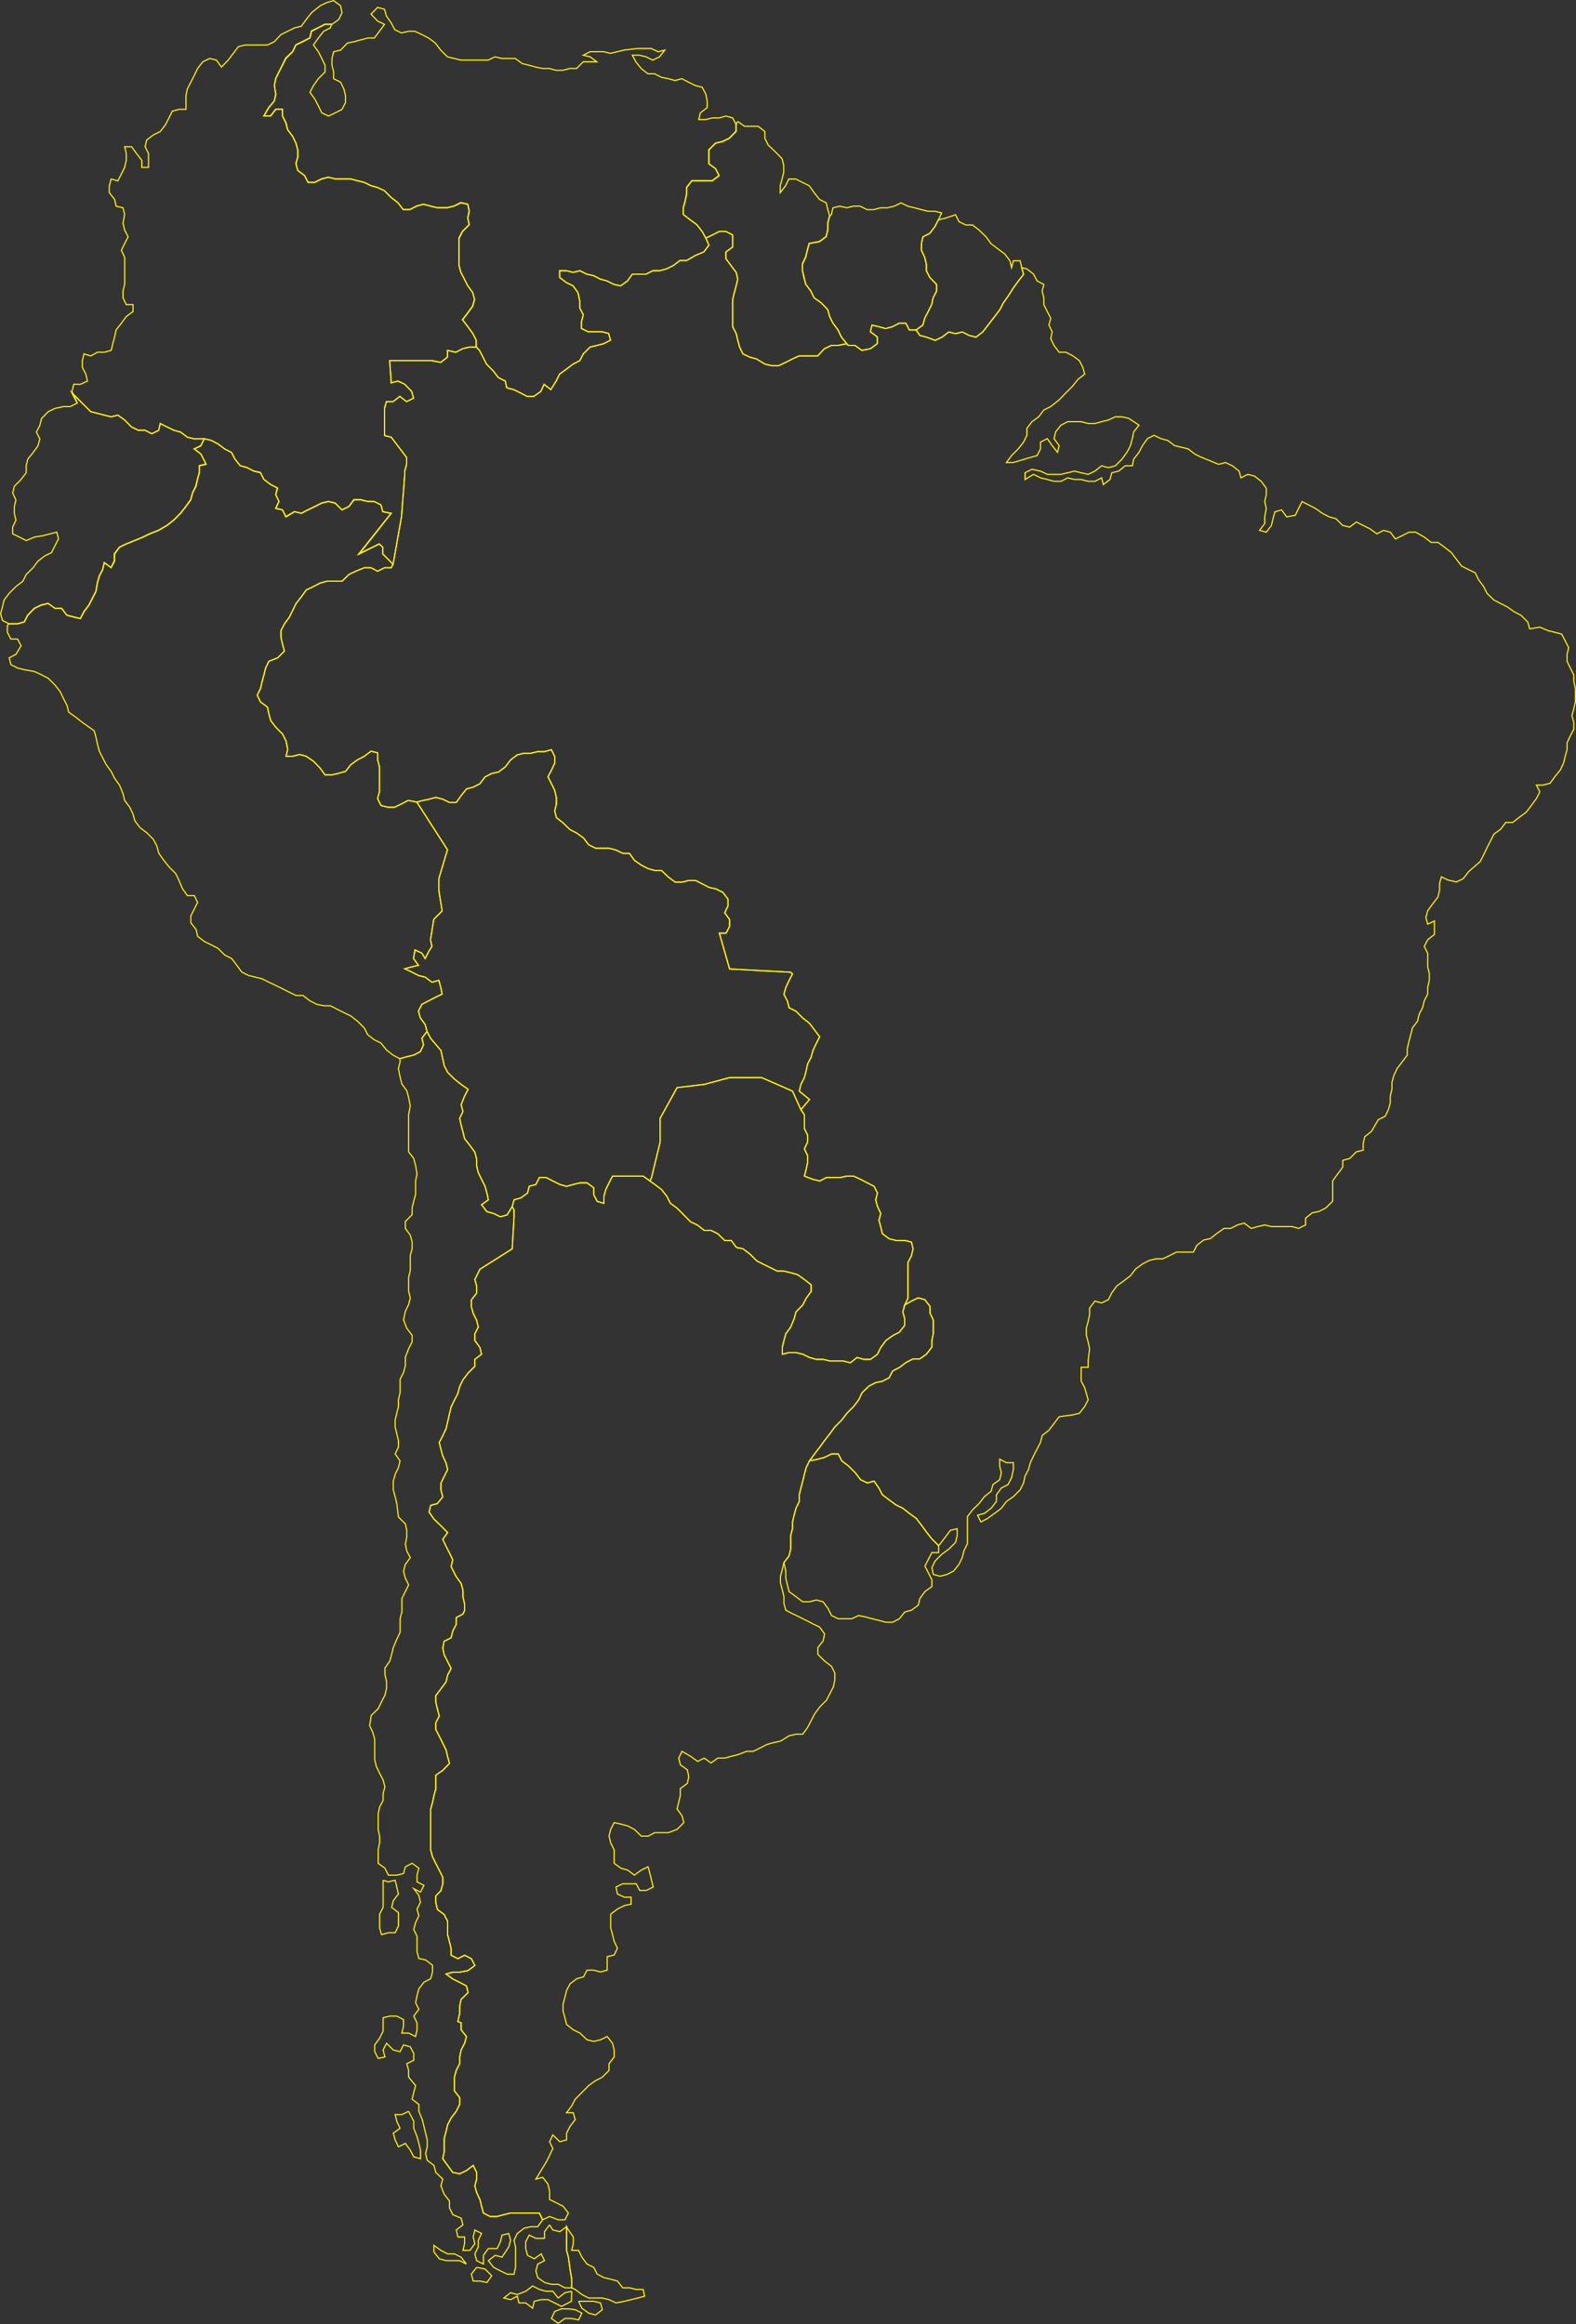 <svg id="Capa_1" data-name="Capa 1" xmlns="http://www.w3.org/2000/svg" viewBox="0 0 375.32 553.54"><rect x="0" y="0" width="375.32" height="553.54" fill="#333333" stroke="none"/><defs><style>.cls-1{fill:none;stroke:#fff200;stroke-miterlimit:10;stroke-width:0.28px;}</style></defs><title>4</title><polyline id="polyline10" class="cls-1" points="244.54 64.04 246.15 65.3 246.97 66.91 248.58 67.74 248.19 69.34 248.58 70.95 248.58 72.55 249.41 74.21 250.23 75.81 249.8 77.42 250.57 79.02 250.23 80.68 251.01 82.28 252.23 83.89 253.83 83.89 255.44 84.72 257.05 85.89 257.87 87.49 258.31 89.1 256.7 90.36 255.44 91.97 253.83 93.57 252.23 95.23 250.23 96.83 248.58 97.66 247.36 99.27 245.76 100.43 244.54 102.04 244.54 103.69 243.76 105.3 242.5 106.9 240.89 108.51 239.68 110.16 241.33 110.16 245.37 108.95 246.97 108.51 247.8 106.9 247.8 105.3 249.41 104.47 250.57 106.13 251.84 107.73 252.23 106.13 251.01 104.47 251.4 102.86 252.67 101.26 254.27 100.43 255.88 100.43 257.48 100.43 259.14 100.87 260.74 100.87 262.35 100.43 263.95 100.04 265.61 99.27 267.21 99.27 268.82 99.65 271.25 101.26 269.99 102.86 269.65 104.47 269.21 106.13 268.38 107.73 267.21 109.34 265.61 110.94 263.95 111.38 262.35 110.94 260.74 112.21 259.14 112.98 257.48 112.6 255.88 112.21 254.27 112.6 252.67 112.98 251.01 112.98 249.41 112.98 247.8 112.21 245.76 111.77 244.1 112.6 244.1 114.2 246.15 112.98 247.8 113.81 249.41 114.2 251.01 114.64 252.67 114.64 254.27 113.81 255.88 114.2 257.48 114.2 259.14 114.64 260.74 114.64 262.35 113.81 262.74 115.42 264.34 114.2 264.78 112.6 266.39 112.21 267.99 110.94 269.65 110.94 269.99 109.34 271.25 107.73 272.08 106.13 273.25 104.47 274.85 103.69 276.46 104.47 278.11 104.91 279.72 106.13 281.32 106.51 282.93 106.9 284.58 108.17 286.19 108.95 288.23 109.77 290.23 110.6 291.83 110.16 293.49 110.94 295.09 112.21 295.53 113.81 297.14 112.98 298.74 113.38 300.35 114.64 301.56 116.25 301.56 117.85 301.18 119.46 301.56 121.11 301.18 123.11 301.18 124.71 299.96 126.32 301.56 126.75 302.78 125.15 303.17 123.54 303.61 121.89 305.21 121.45 306.43 123.11 308.47 122.72 309.25 121.11 310.08 119.46 311.69 120.28 313.29 121.11 314.94 122.28 316.55 123.11 318.16 123.54 319.76 125.15 321.42 125.54 323.02 124.32 324.63 125.15 326.23 125.93 327.89 127.14 329.49 126.32 331.1 126.75 332.31 128.36 333.92 127.58 335.53 126.75 337.13 126.75 339.18 127.92 340.83 129.19 342.44 129.19 344.04 130.35 345.65 131.62 346.86 133.23 348.08 134.83 349.73 135.66 351.34 136.44 352.12 138.09 353.33 139.7 354.11 141.3 355.77 142.91 357.37 143.74 358.98 144.56 360.63 145.73 362.24 146.56 363.84 148.16 364.28 149.77 366.71 149.38 368.71 150.21 370.31 150.6 371.92 151.03 372.75 152.64 373.57 154.25 373.19 155.85 373.19 157.5 373.96 159.11 374.79 160.72 374.79 162.32 375.18 163.98 375.18 165.58 375.18 167.19 374.79 168.79 374.35 170.45 374.79 172.05 374.79 173.66 373.96 175.26 373.19 176.92 373.19 178.52 372.75 180.13 372.36 181.74 371.58 183.39 370.31 184.95 369.15 186.55 367.49 186.99 365.89 186.99 366.71 188.6 365.89 190.2 364.67 191.86 363.45 193.46 361.85 194.63 360.24 195.89 358.59 195.89 357.37 197.5 355.77 198.67 354.94 200.32 354.11 201.93 353.33 203.58 352.51 205.19 349.73 207.62 348.47 209.27 346.86 210.05 344.87 209.62 343.26 208.84 342.82 210.44 342.82 212.05 342.44 213.65 341.17 215.31 340 216.91 339.56 218.52 340 220.12 341.61 219.35 341.61 220.95 341.61 222.56 340 223.82 339.18 225.43 340 227.03 340 228.64 340 230.29 340.39 231.9 340.39 233.5 340 235.11 340 236.76 339.18 238.37 338.79 239.98 337.96 241.58 337.57 243.24 336.35 244.84 335.96 246.45 335.53 248.05 335.14 249.71 335.14 251.31 333.92 252.92 332.7 254.52 331.93 256.18 331.49 257.78 331.49 259.39 331.1 261 331.1 262.65 330.66 264.25 329.88 265.86 328.23 266.69 326.62 269.46 325.02 270.73 324.63 272.33 324.63 273.94 323.02 274.33 321.42 275.93 319.76 276.37 319.76 277.98 318.55 279.63 317.38 281.24 317.38 282.84 317.38 284.45 317.38 286.1 315.72 287.71 314.12 288.53 312.51 288.87 310.91 290.14 310.91 291.75 309.25 292.57 307.65 292.13 306.04 292.13 304.44 292.13 302.78 292.13 301.18 291.75 299.57 292.13 297.96 292.57 296.31 291.31 294.7 291.75 293.1 292.57 291.49 292.57 289.84 293.74 288.23 295 286.63 295.35 285.02 296.61 284.19 298.22 282.59 298.22 280.16 298.22 278.55 299.04 276.9 299.82 275.29 299.82 273.69 300.21 272.08 301.04 270.43 302.25 269.21 303.86 267.6 305.08 265.95 306.29 264.78 307.9 263.95 309.55 262.35 310.33 260.74 309.89 259.48 311.55 259.48 313.15 259.14 314.76 258.7 316.36 258.7 318.02 259.14 319.62 259.48 321.23 259.14 324.05 259.14 325.66 257.48 325.66 257.48 327.26 257.48 328.92 258.31 330.52 259.14 333.39 258.31 335 257.05 336.61 255.44 336.99 252.23 337.43 251.01 339.04 249.8 340.64 248.19 341.91 247.8 343.51 246.97 345.12 246.15 346.73 245.37 348.38 244.93 349.99 244.1 351.59 243.76 353.2 242.94 354.85 241.33 356.46 239.68 357.62 238.46 359.23 236.85 360.45 235.2 361.66 233.59 362.49 232.81 360.88 234.42 360.45 236.03 359.23 237.29 357.62 237.29 356.02 238.46 354.41 240.06 353.58 240.89 351.98 241.33 349.99 241.33 348.38 239.68 348.38 238.07 347.55 238.07 349.16 238.46 350.76 238.07 352.42 236.47 353.58 236.03 355.19 234.42 356.46 233.21 358.06 231.6 359.62 230.38 361.22 230.38 362.88 230.38 364.48 230.38 366.09 230.38 367.69 229.56 369.35 229.17 370.95 228.39 372.56 227.12 374.17 225.52 374.99 223.91 375.43 222.26 374.99 221.92 373.39 222.69 371.78 224.35 370.13 225.96 368.96 227.56 367.36 227.95 365.7 227.95 364.1 226.34 364.48 225.13 366.09 223.91 367.69 223.52 368.13 221.92 366.53 220.65 364.92 219.48 363.32 218.22 361.66 216.61 360.49 215.01 359.23 213.4 358.45 211.75 357.24 210.14 356.02 209.31 354.41 208.15 352.76 206.54 353.2 204.94 352.42 203.67 350.76 202.06 349.16 200.46 347.94 199.63 346.29 198.03 346.29 196.37 347.11 194.77 347.55 192.77 347.94 193.99 346.29 195.21 344.68 196.37 343.08 197.64 341.47 198.81 339.87 200.46 338.21 201.68 336.61 203.28 335 204.5 333.39 205.28 331.74 206.93 330.13 208.54 329.31 210.14 328.97 211.75 328.14 212.57 326.53 214.18 325.71 215.79 324.49 217.44 323.66 219.05 323.66 220.65 322.5 221.92 320.84 221.92 319.24 222.26 317.63 222.26 316.02 222.26 314.37 221.48 312.76 221.48 311.16 220.26 309.55 218.66 309.12 217.05 309.89 215.45 310.82 216.22 309.21 216.22 307.61 216.22 306 216.22 304.35 216.22 302.74 216.22 300.7 217.05 299.09 217.44 297.44 217.05 295.83 215.45 295.44 213.4 295.44 211.75 295.05 210.14 293.84 209.75 292.23 209.31 290.63 209.75 289.02 208.97 287.37 208.54 285.76 208.97 284.15 208.15 282.55 206.54 281.72 204.94 280.89 203.28 280.12 201.68 280.12 200.07 280.46 198.47 280.46 196.81 280.46 195.21 281.28 193.6 280.89 191.56 280.12 191.99 278.46 192.33 276.86 192.33 275.25 191.56 273.64 192.33 271.99 192.33 270.38 191.56 268.78 191.56 267.17 191.56 265.52 190.73 264.3 192.77 261.87 190.34 259.88 190.73 258.27 191.56 256.66 191.99 255.01 192.33 253.4 193.16 251.8 193.6 250.19 194.38 248.54 195.21 246.93 193.99 245.33 192.77 243.72 191.17 242.46 189.56 240.85 187.91 240.02 187.52 238.42 186.69 236.81 187.13 235.21 187.91 233.55 188.73 231.95 188.3 231.56 173.75 230.78 171.31 222.26 172.92 222.26 173.75 220.61 173.75 219 172.58 217.4 173.36 215.79 173.36 214.14 172.14 212.53 170.49 211.71 168.88 211.37 167.28 210.54 165.67 209.71 164.02 209.71 162.41 210.1 160.81 210.1 159.2 208.93 157.55 207.33 155.94 207.33 154.34 206.89 152.73 206.06 151.07 204.9 149.91 203.24 148.3 203.24 146.7 202.46 145.04 202.02 143.44 202.02 141.83 202.02 140.18 201.2 138.96 199.59 137.35 198.42 135.75 197.6 134.09 195.99 132.49 194.73 132.1 193.12 132.49 191.51 132.49 189.91 132.1 188.25 131.32 186.65 130.49 185.04 131.32 183.44 132.1 181.78 132.1 180.18 131.32 178.57 129.67 179.01 128.06 179.01 126.45 179.4 124.85 179.4 123.19 179.79 121.59 181 120.37 182.61 118.72 183.88 117.11 184.22 115.51 185.04 114.29 186.65 112.69 187.48 111.08 187.91 109.81 189.52 108.65 191.13 107.04 191.13 105.44 190.35 103.78 189.91 102.18 190.35 100.57 190.69 99.26 191.03 97.21 190.64 95.61 191.47 94 192.25 92.35 192.25 90.74 191.86 89.92 190.2 90.35 188.6 90.35 182.56 89.92 180.96 89.92 179.3 88.36 178.91 86.75 180.13 85.15 180.96 83.54 182.13 82.28 183.73 80.67 184.17 79.06 184.56 77.41 184.56 76.24 182.95 74.64 181.3 72.93 180.13 71.33 179.69 69.72 180.13 68.12 180.13 68.51 178.52 68.12 176.48 67.29 174.83 65.69 173.22 64.47 171.62 64.03 170.01 63.69 168.4 62.04 167.19 61.26 165.58 62.04 163.98 62.42 162.32 62.86 160.72 63.25 159.11 64.03 157.5 66.12 156.68 67.73 155.07 67.29 153.47 66.9 151.81 66.9 150.21 67.73 148.6 68.9 147 69.72 145.34 70.5 143.74 71.77 142.13 72.93 140.52 74.64 139.7 76.24 138.87 77.85 138.43 79.84 138.43 81.45 138.43 83.1 136.83 84.71 136.05 86.75 135.22 88.36 135.22 89.92 136.05 91.57 135.22 93.17 135.22 93.61 134.39 95.61 123.11 96.39 112.98 96.39 112.21 96.82 110.6 96.82 108.95 95.61 107.34 94.39 105.74 93.17 104.13 91.57 103.74 91.57 102.14 91.57 100.48 91.57 98.88 91.57 97.27 92.01 95.66 93.61 95.66 95.22 94.4 96.82 95.66 98.48 94.84 98.04 93.23 96.39 91.53 94.78 90.75 93.17 91.19 92.79 85.89 94.39 85.89 96.39 85.89 98.04 85.89 99.65 85.89 101.25 85.89 102.86 85.89 104.95 86.32 106.56 85.06 106.56 83.45 108.55 83.89 110.16 83.06 111.76 82.67 113.42 82.67 114.19 83.45 115.02 85.06 115.85 86.71 117.45 88.32 118.67 89.92 120.33 90.75 120.67 92.36 122.32 92.79 123.92 93.57 125.53 94.4 127.14 94.4 128.79 93.23 129.57 91.53 131.18 92.79 132.44 90.75 133.27 89.1 134.87 87.93 136.48 86.71 138.08 85.89 138.91 84.28 140.52 82.67 142.12 82.28 143.78 81.85 145.38 81.02 144.94 79.41 143.34 79.02 141.73 79.02 140.08 79.02 138.47 78.25 138.47 76.59 138.91 74.99 138.08 73.38 138.08 71.78 137.65 69.73 136.48 68.08 134.87 67.3 133.27 66.08 133.27 64.48 134.87 64.48 136.48 64.86 138.08 64.48 139.74 65.3 141.34 65.64 142.95 66.47 144.56 66.91 146.21 67.74 147.81 68.08 149.42 66.91 150.59 65.3 152.24 65.3 153.85 65.3 155.45 64.48 157.06 64.48 158.71 64.04 160.32 63.26 161.93 62.04 163.53 62.04 165.62 60.83 167.62 60 168.83 58.39 168.1 56.69 169.66 55.96 171.27 55.13 172.87 55.13 174.48 55.96 174.48 58.83 172.87 60 172.87 61.61 174.09 63.26 175.31 64.86 175.69 66.47 175.31 68.08 174.87 69.73 174.48 71.34 174.48 72.94 174.48 74.55 174.48 76.2 174.48 77.81 175.31 79.41 175.69 81.02 176.13 82.67 176.91 84.28 178.56 85.06 180.17 85.5 182.16 86.71 183.82 87.1 185.43 87.1 187.08 86.32 188.69 85.5 190.29 84.77 193.11 84.77 194.72 84.77 196.32 83.06 197.98 82.28 199.58 82.28 201.63 81.85 202.02 82.28 203.62 82.28 205.23 83.45 207.27 83.06 208.93 81.85 208.93 80.24 207.27 79.02 207.66 77.42 209.27 77.81 210.92 78.25 212.53 77.81 214.13 76.98 215.74 76.98 216.56 78.59 218.17 78.59 219.05 79.9 220.65 80.29 222.69 81.07 224.35 80.29 225.96 79.07 227.56 79.46 229.17 79.07 230.82 79.9 232.43 80.29 234.03 79.07 238.07 73.82 238.9 72.21 240.06 70.56 241.33 68.56 242.5 66.96 243.76 65.35 243.32 63.75 244.54 64.04"/><polyline id="polyline12" class="cls-1" points="74.2 7.45 75.81 6.63 77.41 5.8 79.06 5.8 80.67 4.63 81.45 3.02 81.11 1.37 79.45 0.15 77.85 0.59 76.24 1.37 74.2 3.02 72.93 4.63 71.77 6.24 70.16 6.63 68.51 7.45 66.9 8.23 65.34 9.93 63.69 10.71 62.04 10.71 60.43 10.71 58.39 10.71 56.78 11.1 55.56 12.71 54.35 14.31 52.74 15.97 51.53 14.31 49.92 13.92 48.31 14.7 47.05 16.31 46.27 17.96 45.44 19.57 44.62 21.17 44.28 22.78 44.28 24.43 44.28 26.04 42.62 26.04 41.02 26.48 40.24 28.08 39.41 29.69 38.15 31.34 36.54 32.12 34.94 33.34 34.55 34.94 35.37 36.55 35.37 38.2 35.37 39.86 33.77 39.86 33.77 38.2 32.5 36.55 31.33 34.94 29.68 34.94 30.07 36.55 30.07 38.2 29.68 39.86 28.9 41.46 28.07 43.07 26.47 42.63 26.03 44.24 26.03 45.89 27.3 47.5 27.64 49.1 29.29 49.49 29.68 51.1 29.29 53.14 29.68 54.79 30.51 56.4 29.68 58.01 28.9 59.61 29.68 61.27 29.68 62.87 29.68 64.48 29.68 66.08 29.68 67.74 29.29 69.34 29.29 70.95 30.07 72.55 31.68 72.55 31.68 74.21 30.07 75.38 28.9 76.98 27.64 78.59 27.3 80.24 26.86 81.85 26.47 83.45 24.86 83.89 23.21 83.89 21.6 84.77 20 84.28 19.61 85.89 19.61 87.49 20.43 89.1 20.82 90.75 19.17 91.53 17.57 91.53 17.13 93.23 18.39 96 17.13 93.57 20 96.44 21.6 98.05 23.21 98.44 24.86 98.88 26.47 99.27 28.07 98.88 29.68 100.04 31.33 101.7 32.94 102.48 34.55 102.48 36.15 103.3 37.8 102.48 38.15 100.87 39.8 101.7 41.41 102.48 43.01 102.91 44.62 104.13 46.27 104.52 48.7 104.52 50.31 104.91 51.91 105.74 53.52 106.95 55.17 107.78 55.95 109.34 57.22 110.94 58.82 111.38 60.43 112.21 62.04 112.6 62.86 114.2 64.47 115.42 66.12 116.25 65.69 117.85 66.46 119.46 65.69 121.11 67.29 121.45 68.12 123.11 70.16 121.89 71.77 122.28 73.37 121.45 74.98 120.67 76.63 119.85 78.24 119.46 79.84 119.85 81.45 121.45 83.1 120.67 84.32 119.07 85.92 119.07 87.58 119.46 89.14 119.46 90.74 120.28 91.18 121.89 93.17 122.28 85.54 131.96 88.75 130.35 90.35 129.58 91.18 130.35 91.18 131.96 93.61 134.39 95.61 123.11 96.39 112.98 96.39 112.21 96.82 110.6 96.82 108.95 95.61 107.34 94.39 105.74 93.17 104.13 91.57 103.74 91.57 102.14 91.57 100.48 91.57 98.88 91.57 97.27 92.01 95.66 93.61 95.66 95.22 94.4 96.82 95.66 98.48 94.84 98.04 93.23 96.39 91.53 94.78 90.75 93.17 91.19 92.79 85.89 94.39 85.89 96.39 85.89 98.04 85.89 99.65 85.89 101.25 85.89 102.86 85.89 104.95 86.32 106.56 85.06 106.56 83.45 108.55 83.89 110.16 83.06 111.76 82.67 113.42 82.67 113.42 81.02 112.59 79.41 111.42 77.81 110.16 76.2 111.42 74.55 112.59 72.94 113.03 71.34 112.59 69.73 111.42 68.08 110.59 66.47 109.77 64.86 109.33 63.26 109.33 61.61 109.33 60 109.33 58.39 109.33 56.79 110.16 55.13 111.76 53.53 111.42 51.92 111.76 50.32 111.42 48.66 109.77 48.32 108.16 49.1 106.56 49.49 104.12 49.49 102.52 49.1 100.86 48.66 99.26 49.1 97.65 49.93 96.05 49.93 94.78 48.32 93.17 47.06 91.57 45.45 89.92 44.67 88.36 44.24 86.75 43.46 85.15 43.07 83.54 42.63 81.45 42.63 79.84 42.63 78.24 42.24 76.63 42.63 74.98 43.46 73.37 43.46 72.59 41.85 70.94 40.63 70.5 39.03 70.94 37.42 70.94 35.72 70.5 34.12 69.72 32.51 68.51 30.9 68.12 29.25 67.29 27.64 67.29 26.04 65.69 26.04 64.47 27.64 62.86 27.64 64.03 25.65 65.34 24.04 65.69 22.44 65.34 20.39 65.69 18.74 66.46 17.14 67.29 15.53 68.12 13.92 69.72 12.32 70.5 10.71 72.16 9.93 73.81 9.06 74.2 7.45"/><polyline id="polyline14" class="cls-1" points="113.37 82.58 113.37 80.97 112.54 79.36 111.37 77.76 110.11 76.11 111.37 74.5 112.54 72.89 112.98 71.29 112.54 69.63 111.37 68.03 110.55 66.42 109.72 64.82 109.28 63.16 109.28 61.56 109.28 59.95 109.28 58.35 109.28 56.69 110.11 55.09 111.71 53.48 111.37 51.88 111.71 50.22 111.37 48.62 109.72 48.23 108.11 49.05 106.51 49.44 104.07 49.44 102.47 49.05 100.81 48.62 99.21 49.05 97.6 49.88 96 49.88 94.73 48.23 93.13 47.01 91.52 45.4 89.87 44.63 88.31 44.19 86.7 43.41 85.1 43.02 83.44 42.58 81.4 42.58 79.8 42.58 78.19 42.19 76.58 42.58 74.93 43.41 73.32 43.41 72.5 41.8 70.89 40.59 70.45 38.98 70.89 37.38 70.89 35.67 70.45 34.07 69.67 32.46 68.46 30.86 68.02 29.2 67.24 27.6 67.24 25.99 65.64 25.99 64.42 27.6 62.81 27.6 63.98 25.6 65.34 24 65.64 22.39 65.34 20.3 65.64 18.69 66.42 17.09 67.24 15.48 68.02 13.83 69.67 12.27 70.45 10.66 72.11 9.84 73.76 9.01 74.15 7.36 75.76 6.58 77.36 5.75 78.97 5.75 78.68 6.63 77.07 7.45 75.81 9.06 74.64 10.71 75.81 12.32 76.63 13.92 77.41 15.53 77.41 17.14 75.81 18.74 74.64 20.39 73.81 22 74.98 23.61 75.81 25.21 76.63 26.87 78.24 27.64 79.84 26.87 81.45 26.04 82.28 24.43 82.28 22.78 81.89 21.17 81.11 19.57 79.45 18.74 79.45 17.14 79.06 15.53 79.06 13.92 79.45 12.32 81.11 11.93 82.71 10.27 84.32 9.93 85.92 9.5 87.58 9.06 89.14 9.06 90.35 7.45 91.57 5.8 89.92 5.02 88.36 3.37 89.92 1.76 91.57 2.2 92.01 3.8 93.17 5.46 94 7.06 95.61 7.84 97.21 7.45 98.82 7.45 100.47 8.23 102.08 9.06 103.69 10.27 104.95 11.93 106.56 13.53 108.16 13.92 109.77 14.31 111.42 14.31 113.03 14.31 114.63 14.31 116.24 14.31 117.89 13.53 119.5 13.92 121.1 13.92 122.71 13.92 124.36 15.14 125.97 15.53 127.57 15.97 129.18 16.31 130.83 16.31 132.44 16.75 134.04 16.75 135.65 16.31 137.31 16.31 138.91 14.7 140.52 14.7 142.12 14.7 140.52 13.53 138.91 13.14 140.52 12.32 142.12 12.32 143.78 12.32 145.38 12.71 146.99 12.32 148.59 11.93 151.85 11.54 153.46 11.54 155.06 11.54 156.72 12.32 158.32 11.93 157.06 13.53 155.45 14.31 153.85 13.53 152.24 13.14 150.59 13.14 151.41 14.7 152.68 16.31 154.29 17.57 155.89 17.57 157.5 18.4 159.15 18.74 160.76 19.18 162.36 18.74 163.97 19.57 165.62 20.39 167.23 20.78 168.1 22.44 168.4 24.04 168.4 25.65 166.79 26.87 166.4 28.47 168.1 28.47 169.66 28.08 171.27 28.08 172.87 27.64 174.48 28.08 175.31 29.69 175.31 31.34 173.7 32.95 172.09 33.73 170.44 34.12 168.83 35.72 168.83 37.42 168.83 39.03 170.44 40.2 171.27 41.85 169.66 43.07 168.1 43.07 166.4 43.07 164.79 43.07 163.53 44.67 163.53 46.23 163.19 47.88 162.75 49.49 162.75 51.1 164.36 52.36 165.96 53.53 167.23 55.13 168.1 56.79 168.83 58.39 167.62 60 165.62 60.83 163.53 62.04 161.93 62.04 160.32 63.26 158.71 64.04 157.06 64.48 155.45 64.48 153.85 65.3 152.24 65.3 150.59 65.3 149.42 66.91 147.81 68.08 146.21 67.74 144.56 66.91 142.95 66.47 141.34 65.64 139.74 65.3 138.08 64.48 136.48 64.86 134.87 64.48 133.27 64.48 133.27 66.08 134.87 67.3 136.48 68.08 137.65 69.73 138.08 71.78 138.08 73.38 138.91 74.99 138.47 76.59 138.47 78.25 140.08 79.02 141.73 79.02 143.34 79.02 144.94 79.41 145.38 81.02 143.78 81.85 142.12 82.28 140.52 82.67 138.91 84.28 138.08 85.89 136.48 86.71 134.87 87.93 133.27 89.1 132.44 90.75 131.18 92.79 129.57 91.53 128.79 93.23 127.14 94.4 125.53 94.4 123.92 93.57 122.32 92.79 120.67 92.36 120.33 90.75 118.67 89.92 117.45 88.32 115.85 86.71 115.02 85.06 114.19 83.45 113.37 82.58"/><polyline id="polyline16" class="cls-1" points="17.13 93.57 18.39 96 16.74 96.83 15.13 96.83 13.09 97.27 11.48 98.05 9.88 99.7 9.49 101.31 8.66 102.91 9.49 104.52 9.05 106.17 7.88 107.78 6.62 109.34 6.23 110.94 6.23 112.6 5.01 114.2 3.41 115.81 3.02 117.41 3.79 119.07 3.41 120.67 3.41 122.28 3.79 123.88 3.02 125.54 3.02 127.14 4.62 127.92 6.23 128.75 8.22 127.92 10.27 127.58 11.92 127.14 13.53 126.75 13.92 128.36 13.09 129.97 12.26 131.62 10.66 132.4 9.05 133.62 7.88 135.22 6.23 136.83 5.45 138.43 3.79 139.7 2.19 141.3 0.97 142.91 0.58 144.56 0.15 146.17 0.58 147.77 2.19 148.6 4.18 148.6 5.79 148.16 6.62 146.56 8.22 144.9 9.88 144.13 11.48 143.74 13.09 144.9 14.69 144.9 15.96 146.56 17.57 147 19.17 147.34 20 145.73 21.21 144.13 22.04 142.52 22.87 140.87 23.21 138.87 23.65 137.26 24.47 135.66 24.86 134.05 26.47 135.22 27.3 133.62 27.3 131.96 28.46 130.35 30.07 129.58 32.11 128.75 34.11 127.92 35.76 127.14 37.8 126.32 39.8 125.15 41.41 123.88 43.01 122.28 44.28 120.67 45.44 119.07 45.88 117.41 46.71 115.81 47.05 114.2 47.49 112.6 47.49 110.94 49.09 110.6 47.88 108.17 46.27 106.95 47.88 106.17 48.61 104.47 46.27 104.52 44.62 104.13 43.01 102.91 41.41 102.48 39.8 101.7 38.15 100.87 37.8 102.48 36.15 103.3 34.55 102.48 32.94 102.48 31.33 101.7 29.68 100.04 28.07 98.88 26.47 99.27 24.86 98.88 23.21 98.44 21.6 98.05 20 96.44 17.13 93.57"/><polyline id="polyline18" class="cls-1" points="93.56 134.34 91.13 131.91 91.13 130.31 90.3 129.53 88.7 130.31 85.44 131.91 93.13 122.23 91.13 121.84 90.69 120.23 89.09 119.41 87.53 119.41 85.88 118.97 84.27 118.97 83.06 120.62 81.4 121.4 79.8 119.8 78.19 119.41 76.58 119.8 74.93 120.62 73.32 121.4 71.72 122.23 70.11 121.84 68.02 123.06 67.24 121.4 65.64 121.06 66.42 119.41 65.64 117.8 66.03 116.2 64.42 115.37 62.81 114.15 61.99 112.5 60.38 112.16 58.78 111.33 57.17 110.89 55.91 109.29 55.08 107.73 53.47 106.9 51.87 105.69 50.26 104.86 48.61 104.47 47.83 106.13 46.22 106.9 47.83 108.12 49.05 110.5 47.44 110.89 47.44 112.5 47 114.15 46.61 115.76 45.83 117.36 45.4 118.97 44.23 120.62 42.96 122.23 41.36 123.84 39.75 125.1 37.76 126.27 35.66 127.09 34.06 127.87 32.06 128.7 30.02 129.53 28.41 130.31 27.2 131.91 27.2 133.57 26.42 135.17 24.81 133.96 24.43 135.61 23.6 137.22 23.16 138.82 22.82 140.82 21.99 142.42 21.16 144.08 19.95 145.68 19.12 147.29 17.52 146.9 15.91 146.51 14.65 144.85 13.04 144.85 11.43 143.69 9.78 144.08 8.17 144.85 6.57 146.51 5.74 148.12 4.14 148.55 2.14 148.55 1.75 148.99 1.75 150.6 2.58 152.2 4.18 152.2 5.01 153.81 3.79 155.85 2.19 156.68 2.58 158.28 4.18 159.11 5.79 159.5 8.22 159.94 9.88 160.72 11.48 161.54 13.09 163.15 14.35 164.75 15.13 166.41 15.96 168.01 16.35 169.62 18 170.79 19.61 172.05 22.43 174.05 22.87 175.65 23.21 177.26 23.65 178.91 24.47 180.52 25.3 182.13 26.47 183.73 27.3 185.38 28.46 186.99 29.29 189.03 29.68 190.64 30.9 192.25 31.68 193.9 32.11 195.5 33.33 197.11 34.94 198.33 36.54 199.93 37.37 201.54 37.8 203.19 38.97 204.85 40.24 206.45 41.84 208.06 42.62 209.66 43.45 211.66 44.62 213.31 46.27 213.31 47.05 214.92 46.27 216.52 45.44 218.13 45.44 219.78 46.71 221.39 47.05 223 48.7 224.26 50.31 225.04 51.91 225.87 53.52 227.47 55.17 228.3 56.39 229.9 57.56 231.51 59.21 232.34 60.82 232.73 62.42 233.12 64.03 233.94 65.69 234.72 67.29 235.5 68.9 236.33 70.5 237.1 72.16 237.1 73.81 238.37 75.42 239.2 77.07 239.54 78.68 239.54 80.28 240.37 81.89 241.19 83.54 241.97 85.15 243.24 86.75 244.84 87.58 246.45 89.14 247.66 90.74 248.44 92.01 250.05 93.61 251.31 95.22 252.14 96.82 251.7 98.48 251.31 100.08 250.49 100.86 248.88 100.47 247.27 101.69 245.67 101.25 244.01 100.08 242.41 99.65 240.8 100.47 239.2 102.08 238.37 103.69 237.54 105.29 236.76 104.95 235.11 104.51 233.5 102.86 233.94 101.25 232.73 99.65 232.34 98.04 231.51 96.39 230.73 98.04 230.29 99.65 229.9 98.48 228.3 98.82 226.25 100.47 227.03 101.25 228.3 102.08 226.64 102.86 225.43 102.52 223.82 103.3 218.96 105.29 216.96 104.51 212.1 104.51 209.27 106.56 202.37 99.26 191.03 97.21 190.64 95.61 191.47 94 192.25 92.35 192.25 90.74 191.86 89.92 190.2 90.35 188.6 90.35 182.56 89.92 180.96 89.92 179.3 88.36 178.91 86.75 180.13 85.15 180.96 83.54 182.13 82.28 183.73 80.67 184.17 79.06 184.56 77.41 184.56 76.24 182.95 74.64 181.3 72.93 180.13 71.33 179.69 69.72 180.13 68.12 180.13 68.51 178.52 68.12 176.48 67.29 174.83 65.69 173.22 64.47 171.62 64.03 170.01 63.69 168.4 62.04 167.19 61.26 165.58 62.04 163.98 62.42 162.32 62.86 160.72 63.25 159.11 64.03 157.5 66.12 156.68 67.73 155.07 67.29 153.47 66.9 151.81 66.9 150.21 67.73 148.6 68.9 147 69.72 145.34 70.5 143.74 71.77 142.13 72.93 140.52 74.64 139.7 76.24 138.87 77.85 138.43 79.84 138.43 81.45 138.43 83.1 136.83 84.71 136.05 86.75 135.22 88.36 135.22 89.92 136.05 91.57 135.22 93.17 135.22 93.56 134.34"/><polyline id="polyline20" class="cls-1" points="175.69 28.91 177.3 30.08 178.91 30.08 180.56 30.08 182.16 31.34 182.16 32.95 182.94 34.55 184.65 36.16 186.25 37.81 186.64 39.42 186.64 41.02 186.25 42.63 185.81 44.24 185.81 45.89 187.08 44.24 187.86 42.63 189.51 42.63 191.12 43.46 192.72 44.24 193.89 45.89 195.16 47.5 196.76 48.32 197.15 49.93 197.59 51.53 197.15 53.14 197.15 54.79 196.76 56.4 195.16 57.57 192.72 58.01 192.29 59.61 191.9 61.27 191.12 62.87 191.12 64.48 191.51 66.08 191.9 67.74 193.11 69.34 193.89 70.95 195.55 72.11 197.15 73.77 197.59 75.38 198.37 76.98 199.58 78.59 200.36 80.24 201.63 81.85 199.58 82.28 197.98 82.28 196.32 83.06 194.72 84.77 193.11 84.77 190.29 84.77 188.69 85.5 187.08 86.32 185.43 87.1 183.82 87.1 182.16 86.71 180.17 85.5 178.56 85.06 176.91 84.28 176.13 82.67 175.69 81.02 175.31 79.41 174.48 77.81 174.48 76.2 174.48 74.55 174.48 72.94 174.48 71.34 174.87 69.73 175.31 68.08 175.69 66.47 175.31 64.86 174.09 63.26 172.87 61.61 172.87 60 174.48 58.83 174.48 55.96 172.87 55.13 171.27 55.13 169.66 55.96 168.1 56.69 167.18 55.09 165.91 53.48 164.31 52.31 162.7 51.05 162.7 49.44 163.14 47.84 163.48 46.18 163.48 44.63 164.75 43.02 166.35 43.02 168.1 43.02 169.61 43.02 171.22 41.8 170.39 40.15 168.78 38.98 168.78 37.38 168.78 35.67 170.39 34.07 172 33.68 173.65 32.9 175.26 31.25 175.26 29.64 175.69 28.91"/><polyline id="polyline22" class="cls-1" points="197.54 51.48 197.1 53.09 197.1 54.7 196.71 56.35 195.11 57.52 192.68 57.96 192.24 59.56 191.85 61.17 191.07 62.82 191.07 64.43 191.41 66.03 191.85 67.64 193.06 69.29 193.84 70.9 195.5 72.07 197.1 73.72 197.54 75.33 198.32 76.93 199.53 78.54 200.31 80.19 201.58 81.8 202.02 82.28 203.62 82.28 205.23 83.45 207.27 83.06 208.93 81.85 208.93 80.24 207.27 79.02 207.66 77.42 209.27 77.81 210.92 78.25 212.53 77.81 214.13 76.98 215.74 76.98 216.56 78.59 218.17 78.59 219.78 77.42 220.21 75.81 221.04 74.21 221.87 72.55 222.21 70.95 223.04 69.34 223.04 67.74 221.43 66.08 220.6 64.48 220.6 62.87 220.21 61.27 219.44 59.61 219.44 58.01 219.78 56.4 221.43 55.57 222.65 53.97 223.47 52.36 224.25 50.71 222.65 50.32 221.04 50.32 219.44 49.93 217.78 49.49 216.18 49.1 214.57 48.32 212.96 49.1 211.31 49.49 209.7 49.49 208.1 49.93 206.49 49.93 204.84 49.1 203.23 49.1 201.63 49.49 200.02 49.1 198.37 49.49 197.98 51.1 197.54 51.48"/><polyline id="polyline24" class="cls-1" points="219.05 79.9 220.65 80.29 222.69 81.07 224.35 80.29 225.96 79.07 227.56 79.46 229.17 79.07 230.82 79.9 232.43 80.29 234.03 79.07 238.07 73.82 238.9 72.21 240.06 70.56 241.33 68.56 242.5 66.96 243.76 65.35 243.32 63.75 242.94 62.09 241.33 62.09 240.89 63.75 240.5 62.09 239.29 60.49 237.63 59.27 236.03 58.05 234.86 56.45 233.21 54.84 231.6 53.58 229.99 53.58 228.39 52.8 227.56 51.15 225.13 51.97 223.47 52.36 222.65 53.97 221.43 55.57 219.78 56.4 219.44 58.01 219.44 59.61 220.21 61.27 220.6 62.87 220.6 64.48 221.43 66.08 223.04 67.74 223.04 69.34 222.21 70.95 221.87 72.55 221.04 74.21 220.21 75.81 219.78 77.42 218.17 78.59 219.05 79.9"/><polyline id="polyline26" class="cls-1" points="102.56 247.32 105 250.19 105.44 252.19 105.78 253.79 106.6 255.4 108.21 257 109.81 258.27 111.47 259.44 110.64 261.04 109.81 263.13 110.25 264.74 109.47 266.35 109.81 267.95 110.25 269.61 110.64 271.21 111.91 272.82 113.08 274.42 113.51 276.08 113.51 277.68 113.9 279.29 114.68 280.89 115.51 282.55 115.95 284.15 116.29 285.76 114.68 286.93 115.95 288.58 117.55 289.02 119.16 289.8 120.76 289.36 121.98 287.37 122.42 285.76 124.02 285.32 125.63 284.15 126.02 282.55 127.62 282.11 128.45 280.46 130.06 280.46 131.66 281.28 133.32 282.11 134.92 282.55 136.53 282.11 138.13 281.72 139.79 281.72 141.39 282.89 141.39 284.54 142.22 286.15 143.82 286.59 143.82 284.93 144.26 283.33 145.04 281.72 145.87 280.12 147.47 280.12 149.47 280.12 151.51 280.12 153.17 280.12 154.77 281.28 155.16 280.46 157.21 271.99 157.21 266.35 161.24 259.05 167.72 258.27 173.75 256.66 181.39 256.66 188.73 259.88 190.73 264.3 192.77 261.87 190.34 259.88 190.73 258.27 191.56 256.66 191.99 255.01 192.33 253.4 193.16 251.8 193.6 250.19 194.38 248.54 195.21 246.93 193.99 245.33 192.77 243.72 191.17 242.46 189.56 240.85 187.91 240.02 187.52 238.42 186.69 236.81 187.13 235.21 187.91 233.55 188.73 231.95 188.3 231.56 173.75 230.78 171.31 222.26 172.92 222.26 173.75 220.61 173.75 219 172.58 217.4 173.36 215.79 173.36 214.14 172.14 212.53 170.49 211.71 168.88 211.37 167.28 210.54 165.67 209.71 164.02 209.71 162.41 210.1 160.81 210.1 159.2 208.93 157.55 207.33 155.94 207.33 154.34 206.89 152.73 206.06 151.07 204.9 149.91 203.24 148.3 203.24 146.7 202.46 145.04 202.02 143.44 202.02 141.83 202.02 140.18 201.2 138.96 199.59 137.35 198.42 135.75 197.6 134.09 195.99 132.49 194.73 132.1 193.12 132.49 191.51 132.49 189.91 132.1 188.25 131.32 186.65 130.49 185.04 131.32 183.44 132.1 181.78 132.1 180.18 131.32 178.57 129.67 179.01 128.06 179.01 126.45 179.4 124.85 179.4 123.19 179.79 121.59 181 120.37 182.61 118.72 183.88 117.11 184.22 115.51 185.04 114.29 186.65 112.69 187.48 111.08 187.91 109.81 189.52 108.65 191.13 107.04 191.13 105.44 190.35 103.78 189.91 102.18 190.35 100.57 190.69 99.26 191.03 106.56 202.37 104.51 209.27 104.51 212.1 105.29 216.96 103.3 218.96 102.52 223.82 102.86 225.43 102.08 226.64 101.25 228.3 100.47 227.03 98.82 226.25 98.48 228.3 99.65 229.9 98.04 230.29 96.39 230.73 98.04 231.51 99.65 232.34 101.25 232.73 102.86 233.94 104.51 233.5 104.95 235.11 105.29 236.76 103.69 237.54 102.08 238.37 100.47 239.2 99.65 240.8 100.08 242.41 101.25 244.01 101.69 245.67 102.56 247.32"/><polyline id="polyline28" class="cls-1" points="190.73 264.3 188.73 259.88 181.39 256.66 173.75 256.66 167.72 258.27 161.24 259.05 157.21 266.35 157.21 271.99 155.16 280.46 154.77 281.28 155.94 282.11 157.55 283.33 158.81 284.93 159.64 286.59 161.24 287.75 162.85 289.36 164.46 291.01 166.11 291.79 167.72 293.06 169.32 293.06 170.93 293.84 172.58 295.44 174.14 295.44 175.35 297.1 176.96 297.44 178.61 298.7 180.22 300.31 181.82 301.13 183.43 301.91 185.09 302.74 186.69 302.74 188.3 303.13 189.9 303.57 191.56 304.74 193.16 306 193.16 307.61 191.99 309.21 191.17 310.82 189.56 312.47 189.12 314.08 188.3 316.07 187.13 317.68 186.69 319.28 186.3 320.94 186.3 322.54 187.91 322.15 189.56 322.15 191.17 322.54 192.77 323.32 194.38 323.76 196.03 323.76 197.64 324.15 199.24 324.15 200.85 324.15 202.5 324.59 204.11 323.32 205.71 323.76 207.32 323.76 208.97 322.54 209.75 320.94 210.97 319.28 212.57 318.12 214.18 317.29 215.45 315.68 215.45 314.08 215.01 312.47 215.45 310.82 216.22 309.21 216.22 307.61 216.22 306 216.22 304.35 216.22 302.74 216.22 300.7 217.05 299.09 217.44 297.44 217.05 295.83 215.45 295.44 213.4 295.44 211.75 295.05 210.14 293.84 209.75 292.23 209.31 290.63 209.75 289.02 208.97 287.37 208.54 285.76 208.97 284.15 208.15 282.55 206.54 281.72 204.94 280.89 203.28 280.12 201.68 280.12 200.07 280.46 198.47 280.46 196.81 280.46 195.21 281.28 193.6 280.89 191.56 280.12 191.99 278.46 192.33 276.86 192.33 275.25 191.56 273.64 192.33 271.99 192.33 270.38 191.56 268.78 191.56 267.17 191.56 265.52 190.73 264.3"/><polyline id="polyline30" class="cls-1" points="101.69 245.67 102.56 247.32 105 250.19 105.44 252.19 105.78 253.79 106.6 255.4 108.21 257 109.81 258.27 111.47 259.44 110.64 261.04 109.81 263.13 110.25 264.74 109.47 266.35 109.81 267.95 110.25 269.61 110.64 271.21 111.91 272.82 113.08 274.42 113.51 276.08 113.51 277.68 113.9 279.29 114.68 280.89 115.51 282.55 115.95 284.15 116.29 285.76 114.68 286.93 115.95 288.58 117.55 289.02 119.16 289.8 120.76 289.36 121.98 287.37 122.42 288.19 122.42 289.8 121.98 297.44 114.29 302.3 113.08 304.74 113.51 306.34 113.51 308 112.25 309.6 112.25 311.21 112.69 312.81 113.51 314.47 113.9 316.07 113.08 317.68 113.08 319.28 114.29 320.94 114.68 322.54 113.08 323.76 113.08 325.41 111.47 327.02 110.25 328.63 109.47 330.23 109.04 331.88 108.21 333.49 107.43 335.1 107.04 336.7 106.6 338.7 106.22 340.3 105.44 341.96 104.61 343.56 105 345.17 105.44 346.77 106.22 348.43 106.6 350.03 105.78 351.64 105 353.25 105 354.9 105.44 356.5 104.17 358.11 102.56 358.55 102.18 360.15 103.34 361.81 105 363.41 106.6 365.02 105.44 366.63 106.22 368.28 107.04 369.88 107.82 371.49 107.43 373.1 107.82 373.92 108.65 375.53 109.81 377.13 110.25 378.79 110.25 380.39 110.64 382 110.64 383.61 110.25 384.43 108.65 385.26 108.65 386.87 107.82 388.47 107.43 390.08 105.78 390.9 105.44 392.51 105.78 394.12 106.6 395.77 107.43 397.38 106.6 398.98 106.22 400.59 105 402.24 103.78 403.85 103.78 405.45 104.17 407.06 104.61 408.71 103.78 410.32 103.78 411.92 104.61 413.53 105.44 415.18 106.22 416.79 106.6 418.39 107.04 420 105.44 421.65 103.78 422.82 103.78 424.43 103.78 426.03 103.34 427.69 103 429.29 102.56 430.9 102.56 432.5 102.56 434.16 102.56 435.76 102.56 437.37 102.56 438.98 102.56 440.63 103 442.24 103.78 443.84 104.61 445.45 105.44 447.1 105.44 448.71 105 450.31 103.78 451.58 103.78 453.18 104.17 454.79 105.78 456 106.6 457.61 106.6 459.22 106.6 460.82 107.04 462.48 107.43 464.08 107.43 465.69 109.04 466.51 110.64 465.69 112.25 466.51 113.08 468.12 111.47 469.34 109.47 469.73 107.82 469.73 106.22 470.16 107.82 471.33 109.47 472.16 111.08 472.99 111.47 474.59 109.81 476.2 109.47 477.8 109.47 479.46 109.04 481.5 109.81 481.79 109.81 483.45 111.08 485.05 110.64 486.66 109.81 488.26 109.47 489.92 109.47 491.52 108.65 493.13 108.21 494.73 108.21 496.39 108.21 497.99 109.47 499.6 109.47 501.2 108.65 502.86 107.43 504.46 106.6 506.07 106.22 507.68 105.78 509.33 105.78 510.94 105.78 512.54 105.44 514.15 106.6 515.75 107.82 517.41 109.47 517.75 111.08 516.97 112.69 515.75 113.51 517.41 113.51 519.01 113.08 520.62 113.51 522.22 114.29 523.88 114.68 525.48 115.12 527.09 116.72 527.92 118.38 527.92 119.98 527.48 121.59 527.09 123.19 527.09 124.85 527.09 126.45 527.09 128.45 527.09 129.23 528.7 128.06 530.35 126.45 530.35 124.85 530.69 123.19 531.96 122.42 533.56 122.76 535.17 122.76 536.82 122.76 538.43 122.76 540.03 122.42 541.64 120.76 541.64 119.16 540.86 117.55 540.03 116.29 538.43 117.94 537.16 119.55 537.6 121.15 535.17 121.59 533.56 121.15 531.96 119.55 532.35 119.16 533.95 118.38 535.56 116.29 535.56 115.12 537.16 115.12 539.25 113.51 538.43 113.08 536.82 113.9 535.17 113.9 533.56 114.68 531.96 113.08 531.13 112.69 532.78 113.08 534.39 111.91 535.99 110.25 535.99 110.64 534.39 110.64 532.78 109.04 532.78 108.65 531.13 110.25 529.91 109.81 528.31 107.82 527.48 107.04 525.87 107.04 524.22 105.78 522.61 105 520.62 105.44 519.01 103.78 517.41 103.34 515.75 101.74 514.54 101.35 512.93 101.74 511.33 101.74 509.67 101.35 508.07 100.96 506.46 100.57 504.85 99.74 502.86 99.74 501.2 98.14 499.99 98.53 498.38 98.97 496.73 97.31 494.73 97.31 493.13 96.87 491.52 98.53 490.7 98.53 489.09 97.7 487.49 96.09 487.05 95.27 488.65 93.66 488.26 92.06 486.66 91.23 488.26 91.67 489.92 90.06 490.26 89.23 488.65 89.23 487.05 90.4 485.44 91.23 483.79 91.23 482.18 91.23 480.57 92.83 480.19 94.49 480.19 96.09 481.01 96.09 482.62 95.7 484.23 97.31 484.23 98.97 485.05 99.31 483.45 99.31 481.79 98.53 480.19 99.74 478.58 98.97 476.98 99.31 475.32 99.74 473.71 100.96 472.11 102.56 471.28 103 469.68 103 468.07 101.35 466.81 99.74 466.46 99.31 464.81 99.31 463.21 99.31 461.16 98.53 459.56 98.97 457.9 99.74 456.3 99.31 454.69 100.13 453.08 99.74 451.43 98.53 449.82 100.13 450.65 100.96 449.05 99.31 448.22 99.31 446.61 99.74 444.96 98.14 443.79 96.53 444.62 96.09 446.23 94.49 446.61 92.49 446.61 91.67 444.96 90.06 443.79 90.06 442.19 90.06 440.58 90.4 438.93 90.4 437.32 90.06 435.71 90.06 434.11 90.06 432.02 90.4 430.41 91.23 428.81 91.23 427.2 91.67 425.6 91.23 423.94 90.4 422.33 89.62 420.73 89.23 419.12 89.23 417.47 89.23 415.86 89.23 414.26 88.8 412.65 88.02 411 88.41 408.57 90.06 406.96 90.84 405.36 91.67 403.75 92.06 402.1 92.06 400.49 91.67 398.88 91.67 397.28 92.83 395.62 93.27 394.02 93.66 392.41 94.49 390.42 95.27 388.81 95.27 387.16 95.27 385.55 95.7 383.95 95.7 382.34 95.7 380.74 96.53 379.08 97.31 377.48 96.53 375.87 96.09 374.26 96.53 372.61 97.7 371 96.87 369.4 96.53 367.79 96.87 366.14 96.87 364.53 96.53 362.93 94.88 361.32 94.49 358.06 94.1 356.46 93.66 354.85 93.66 352.76 94.1 351.15 94.88 349.55 95.27 347.94 94.1 346.29 94.88 344.68 94.88 343.08 94.49 341.47 94.1 339.87 94.1 338.21 94.49 336.61 94.88 335 94.88 333.39 95.27 331.74 95.27 330.13 95.27 328.53 96.09 326.92 96.53 325.27 96.53 323.27 97.31 321.23 98.14 319.62 98.14 318.02 96.87 316.36 96.09 314.37 96.53 312.33 97.31 310.72 97.7 309.12 97.31 307.51 97.31 305.86 97.31 304.25 97.7 302.64 97.7 301.04 97.7 299.04 98.14 297.39 98.14 295.78 97.7 294.18 96.53 292.57 96.53 290.92 98.14 289.31 98.14 287.71 98.53 286.1 98.97 284.45 98.97 282.84 98.97 281.24 99.31 279.63 98.97 277.59 98.53 275.93 97.31 274.33 97.31 272.72 97.31 270.73 97.31 268.68 97.31 267.03 97.31 265.42 97.7 263.43 97.31 261.38 96.87 259.78 95.7 258.17 95.27 256.52 94.88 254.52 95.27 252.92 95.22 252.14 96.82 251.7 98.48 251.31 100.08 250.49 100.86 248.88 100.47 247.27 101.69 245.67"/><polyline id="polyline32" class="cls-1" points="91.23 447.83 91.23 449.44 91.23 451.09 91.23 452.7 91.23 454.3 90.4 455.91 90.4 457.56 90.4 459.17 90.84 460.77 92.49 460.33 94.1 460.33 94.88 458.73 94.88 457.12 94.88 455.52 93.27 454.3 93.66 452.7 94.88 451.09 94.49 449.44 94.1 447.83 92.49 448.22 91.23 447.83"/><polyline id="polyline34" class="cls-1" points="136.14 545.73 134.53 546.07 132.93 547.33 131.66 545.73 130.06 545.73 128.45 545.29 126.84 544.46 125.19 545.73 123.19 546.5 121.59 546.07 119.98 547.33 121.59 547.72 123.19 546.89 123.58 548.5 125.19 548.5 126.84 549.76 127.23 548.11 128.89 547.72 130.49 547.72 132.1 548.5 133.71 549.33 136.09 548.11 136.14 545.73"/><polyline id="polyline36" class="cls-1" points="113.51 540.03 112.25 541.64 112.69 543.29 114.29 543.29 115.95 543.63 117.11 542.03 115.51 540.42 113.51 540.03"/><polyline id="polyline38" class="cls-1" points="130.88 529.91 129.67 531.52 129.67 533.12 127.62 533.12 126.02 532.35 125.19 533.95 125.19 535.56 125.63 537.16 127.23 537.99 128.89 536.82 129.67 538.43 128.06 539.25 127.62 540.86 128.06 542.47 129.67 543.63 131.32 544.07 132.93 544.07 134.53 544.9 136.14 544.9 136.14 542.85 135.75 540.42 135.36 537.6 134.92 535.99 134.92 533.56 134.92 531.96 134.92 530.35 133.32 531.52 131.66 531.13 130.88 529.91"/><polyline id="polyline40" class="cls-1" points="111.08 539.25 109.81 537.6 108.21 536.82 106.6 536.82 105 535.99 103.34 534.78 103.34 536.38 104.61 537.99 106.22 538.43 107.82 538.43 109.47 538.43 111.08 539.25"/><polyline id="polyline42" class="cls-1" points="97.31 502.86 95.7 503.64 94.1 503.64 94.49 505.24 95.27 506.9 93.66 508.07 94.1 509.67 94.88 511.33 96.53 510.5 97.7 512.1 98.53 513.71 100.13 514.15 100.13 512.1 99.74 510.5 99.31 508.89 98.53 506.9 98.53 505.24 97.31 502.86"/><polyline id="polyline44" class="cls-1" points="137.79 548.11 138.57 549.76 140.18 550.93 141.83 551.37 143.44 550.1 143 548.5 141.39 548.11 137.79 548.11"/><polyline id="polyline46" class="cls-1" points="136.97 550.1 135.36 549.91 133.71 549.91 132.1 550.54 131.32 552.2 132.93 553.36 134.53 552.2 136.14 552.2 137.79 552.54 138.57 550.93 136.97 550.1"/><polyline id="polyline48" class="cls-1" points="217.05 309.89 218.66 309.12 220.26 309.55 221.48 311.16 221.48 312.76 222.26 314.37 222.26 316.02 222.26 317.63 221.92 319.24 221.92 320.84 220.65 322.5 219.05 323.66 217.44 323.66 215.79 324.49 214.18 325.71 212.57 326.53 211.75 328.14 210.14 328.97 208.54 329.31 206.93 330.13 205.28 331.74 204.5 333.39 203.28 335 201.68 336.61 200.46 338.21 198.81 339.87 197.64 341.47 196.37 343.08 195.21 344.68 193.99 346.29 192.77 347.94 191.99 349.55 191.56 351.15 191.17 352.76 190.73 354.41 190.34 356.02 190.34 357.62 189.56 359.23 189.12 360.88 188.73 362.49 188.73 364.1 188.3 365.7 188.3 367.36 188.3 368.96 187.91 370.57 186.69 372.17 186.3 373.83 185.86 375.43 185.86 377.04 186.3 378.64 186.69 380.3 186.69 381.9 187.13 383.51 188.73 384.34 190.34 385.11 191.99 385.94 193.6 386.77 195.21 387.55 196.37 389.15 196.03 390.81 194.77 392.41 194.77 394.02 196.37 395.62 198.03 396.89 198.81 398.49 198.81 400.1 198.47 401.75 197.64 403.36 196.81 404.96 195.21 406.57 193.99 408.23 193.16 409.83 192.33 411.44 191.17 413.04 189.56 413.04 187.91 413.43 185.86 414.7 184.26 415.04 182.65 415.48 181.05 416.3 179.39 417.13 177.79 417.13 175.74 417.91 174.14 418.3 172.58 418.74 170.93 418.74 169.32 419.9 167.72 418.74 166.11 419.51 164.46 418.3 162.41 417.13 161.63 418.74 162.02 420.34 163.68 421.51 164.02 423.16 163.68 424.77 162.02 425.98 162.02 427.64 161.63 429.24 161.24 430.85 162.41 432.45 162.85 434.11 161.24 435.71 159.2 436.49 157.55 436.49 155.94 436.49 154.34 437.32 152.73 437.32 151.07 435.71 149.47 434.89 147.86 434.45 146.26 434.11 145.43 435.71 145.04 437.32 145.43 438.93 146.26 440.58 146.26 442.19 146.26 443.79 147.86 444.96 149.47 445.4 151.07 446.61 152.73 445.4 154.34 444.62 154.77 446.23 155.16 447.83 155.55 449.44 153.94 450.26 152.34 450.26 151.51 448.66 149.91 448.66 148.3 448.66 146.7 449.44 147.04 451.09 148.69 451.87 150.3 451.87 150.3 453.52 148.69 453.86 147.04 454.69 145.43 455.91 145.43 457.56 145.43 459.17 145.87 460.77 146.26 462.38 147.04 464.03 146.26 465.64 144.6 466.03 144.6 467.63 144.6 469.24 143 469.68 141.39 469.24 139.79 469.24 138.96 470.84 137.35 471.28 135.75 472.5 134.92 474.1 134.53 475.71 134.09 477.32 134.09 478.97 134.53 480.57 134.92 482.18 136.53 483.45 138.13 484.23 139.79 485.83 141.39 486.22 143 485.83 144.6 485.05 145.87 486.66 146.26 488.26 146.26 489.92 145.04 491.52 145.04 493.13 143.44 494.73 141.83 495.56 140.18 496.73 138.57 498.38 136.97 499.99 136.14 501.6 134.92 503.2 136.53 503.2 136.97 504.85 135.75 506.46 134.92 508.07 134.92 509.67 133.32 510.11 131.66 508.5 130.88 510.11 131.66 511.71 130.88 513.37 130.06 514.98 127.62 519.01 129.23 518.58 130.49 520.18 130.88 521.84 130.88 523.88 132.49 524.66 134.09 525.48 135.36 527.09 134.53 528.7 132.93 528.7 130.88 527.92 129.23 528.7 128.45 527.09 126.45 527.09 124.85 527.09 123.19 527.09 121.59 527.09 119.98 527.48 118.38 527.92 116.72 527.92 115.12 527.09 114.68 525.48 114.29 523.88 113.51 522.22 113.08 520.62 113.51 519.01 113.51 517.41 112.69 515.75 111.08 516.97 109.47 517.75 107.82 517.41 106.6 515.75 105.44 514.15 105.78 512.54 105.78 510.94 105.78 509.33 106.22 507.68 106.6 506.07 107.43 504.46 108.65 502.86 109.47 501.2 109.47 499.6 108.21 497.99 108.21 496.39 108.21 494.73 108.65 493.13 109.47 491.52 109.47 489.92 109.81 488.26 110.64 486.66 111.08 485.05 109.81 483.45 109.81 481.79 109.04 481.5 109.47 479.46 109.47 477.8 109.81 476.2 111.47 474.59 111.08 472.99 109.47 472.16 107.82 471.33 106.22 470.16 107.82 469.73 109.47 469.73 111.47 469.34 113.08 468.12 112.25 466.51 110.64 465.69 109.04 466.51 107.43 465.69 107.43 464.08 107.04 462.48 106.6 460.82 106.6 459.22 106.6 457.61 105.78 456 104.17 454.79 103.78 453.18 103.78 451.58 105 450.31 105.44 448.71 105.44 447.1 104.61 445.45 103.78 443.84 103 442.24 102.56 440.63 102.56 438.98 102.56 437.37 102.56 435.76 102.56 434.16 102.56 432.5 102.56 430.9 103 429.29 103.34 427.69 103.78 426.03 103.78 424.43 103.78 422.82 105.44 421.65 107.04 420 106.6 418.39 106.22 416.79 105.44 415.18 104.61 413.53 103.78 411.92 103.78 410.32 104.61 408.71 104.17 407.06 103.78 405.45 103.78 403.85 105 402.24 106.22 400.59 106.6 398.98 107.43 397.38 106.6 395.77 105.78 394.12 105.44 392.51 105.78 390.9 107.43 390.08 107.82 388.47 108.65 386.87 108.65 385.26 110.25 384.43 110.64 383.61 110.64 382 110.25 380.39 110.25 378.79 109.81 377.13 108.65 375.53 107.82 373.92 107.43 373.1 107.82 371.49 107.04 369.88 106.22 368.28 105.44 366.63 106.6 365.02 105 363.41 103.34 361.81 102.18 360.15 102.56 358.55 104.17 358.11 105.44 356.5 105 354.9 105 353.25 105.78 351.64 106.6 350.03 106.22 348.43 105.44 346.77 105 345.17 104.61 343.56 105.44 341.96 106.22 340.3 106.6 338.7 107.04 336.7 107.43 335.1 108.21 333.49 109.04 331.88 109.47 330.23 110.25 328.63 111.47 327.02 113.08 325.41 113.08 323.76 114.68 322.54 114.29 320.94 113.08 319.28 113.08 317.68 113.9 316.07 113.51 314.47 112.69 312.81 112.25 311.21 112.25 309.6 113.51 308 113.51 306.34 113.08 304.74 114.29 302.3 121.98 297.44 122.42 289.8 122.42 288.19 121.98 287.37 122.42 285.76 124.02 285.32 125.63 284.15 126.02 282.55 127.62 282.11 128.45 280.46 130.06 280.46 131.66 281.28 133.32 282.11 134.92 282.55 136.53 282.11 138.13 281.72 139.79 281.72 141.39 282.89 141.39 284.54 142.22 286.15 143.82 286.59 143.82 284.93 144.26 283.33 145.04 281.72 145.87 280.12 147.47 280.12 149.47 280.12 151.51 280.12 153.17 280.12 154.77 281.28 155.94 282.11 157.55 283.33 158.81 284.93 159.64 286.59 161.24 287.75 162.85 289.36 164.46 291.01 166.11 291.79 167.72 293.06 169.32 293.06 170.93 293.84 172.58 295.44 174.14 295.44 175.35 297.1 176.96 297.44 178.61 298.7 180.22 300.31 181.82 301.13 183.43 301.91 185.09 302.74 186.69 302.74 188.3 303.13 189.9 303.57 191.56 304.74 193.16 306 193.16 307.61 191.99 309.21 191.17 310.82 189.56 312.47 189.12 314.08 188.3 316.07 187.13 317.68 186.69 319.28 186.3 320.94 186.3 322.54 187.91 322.15 189.56 322.15 191.17 322.54 192.77 323.32 194.38 323.76 196.03 323.76 197.64 324.15 199.24 324.15 200.85 324.15 202.5 324.59 204.11 323.32 205.71 323.76 207.32 323.76 208.97 322.54 209.75 320.94 210.97 319.28 212.57 318.12 214.18 317.29 215.45 315.68 215.45 314.08 215.01 312.47 215.45 310.82 217.05 309.89"/><polyline id="polyline50" class="cls-1" points="136.97 545.29 138.57 546.5 140.18 547.33 141.83 547.33 143.44 547.33 145.04 547.72 146.7 548.5 148.69 548.11 150.3 547.72 151.9 547.33 153.51 546.89 153.17 545.29 151.51 545.29 149.91 544.9 148.3 544.9 147.04 543.29 145.43 542.85 143.82 542.47 142.22 541.64 141.39 540.03 139.79 539.25 138.57 537.6 137.79 535.99 136.14 535.99 136.53 534.39 136.53 532.78 135.36 531.13 134.92 530.35 134.92 531.96 134.92 533.56 134.92 535.99 135.36 537.6 135.75 540.42 136.14 542.85 136.14 544.9 136.97 545.29"/><polyline id="polyline52" class="cls-1" points="192.77 347.94 191.99 349.55 191.56 351.15 191.17 352.76 190.73 354.41 190.34 356.02 190.34 357.62 189.56 359.23 189.12 360.88 188.73 362.49 188.73 364.1 188.3 365.7 188.3 367.36 188.3 368.96 187.91 370.57 186.69 372.17 187.13 374.26 187.13 375.87 187.52 377.48 187.91 379.08 189.56 380.3 191.17 381.51 192.77 381.51 194.38 381.08 196.03 381.51 197.2 383.12 198.03 384.77 199.63 385.55 201.24 385.55 202.84 385.55 204.5 384.77 206.1 385.11 207.71 385.55 209.31 385.94 210.97 386.38 212.57 386.38 214.18 385.55 215.45 383.95 217.05 383.51 218.66 382.34 219.05 380.74 220.26 379.08 221.92 377.86 221.92 376.26 221.09 374.6 220.26 373 221.09 371.39 221.92 369.79 223.52 369.79 223.52 368.13 221.92 366.53 220.65 364.92 219.48 363.32 218.22 361.66 216.61 360.49 215.01 359.23 213.4 358.45 211.75 357.24 210.14 356.02 209.31 354.41 208.15 352.76 206.54 353.2 204.94 352.42 203.67 350.76 202.06 349.16 200.46 347.94 199.63 346.29 198.03 346.29 196.37 347.11 194.77 347.55 192.77 347.94"/></svg>